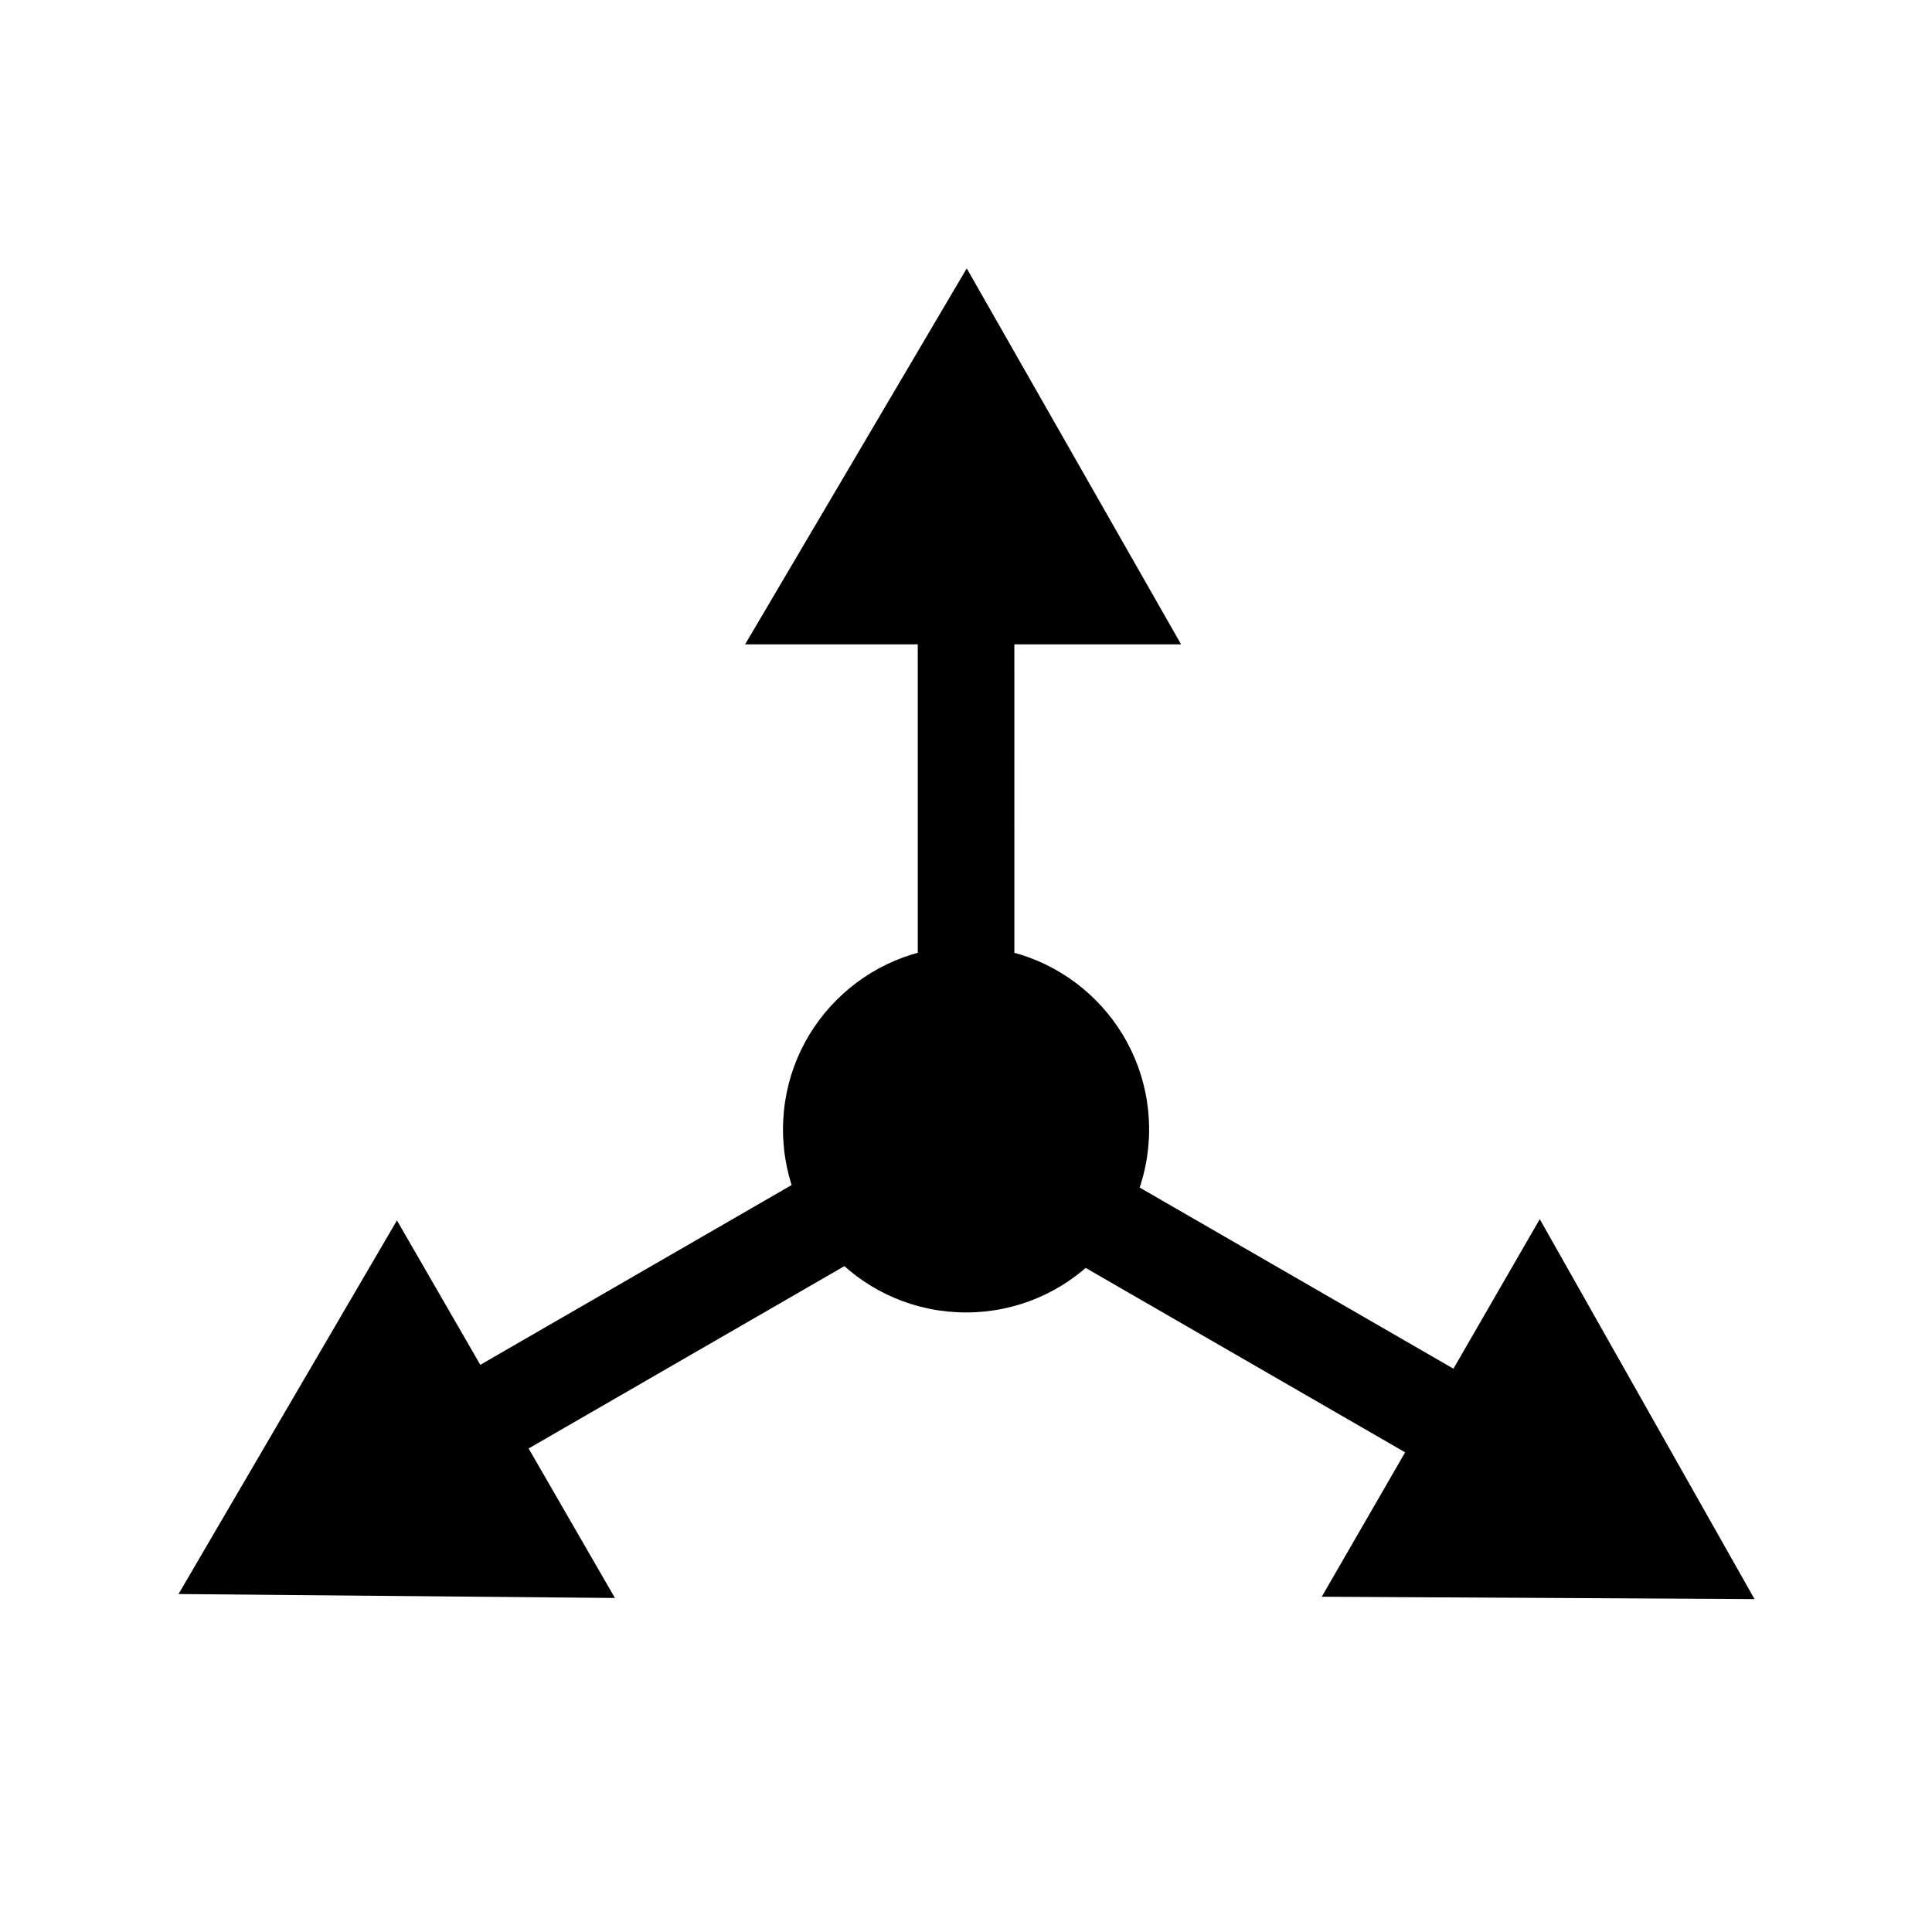 <svg width="100" height="100" viewBox="0 0 100 100" fill="none" xmlns="http://www.w3.org/2000/svg">
<path d="M50.002 18.876L56.83 30.852H50.003H42.942L50.002 18.876Z" fill="black"/>
<path d="M50.004 58.795L50.003 30.852M50.003 30.852H56.83L50.002 18.876L42.942 30.852H50.003Z" stroke="black" stroke-width="5"/>
<path d="M13.575 80.046L20.532 68.145L23.946 74.058L27.476 80.172L13.575 80.046Z" fill="black"/>
<path d="M48.144 60.085L23.946 74.058M23.946 74.058L20.532 68.145L13.575 80.046L27.476 80.172L23.946 74.058Z" stroke="black" stroke-width="5"/>
<path d="M86.516 80.245L72.731 80.17L76.145 74.258L79.675 68.143L86.516 80.245Z" fill="black"/>
<path d="M51.945 60.288L76.145 74.258M76.145 74.258L72.731 80.17L86.516 80.245L79.675 68.143L76.145 74.258Z" stroke="black" stroke-width="5"/>
<circle cx="50.003" cy="58.457" r="9.475" fill="black"/>
</svg>
